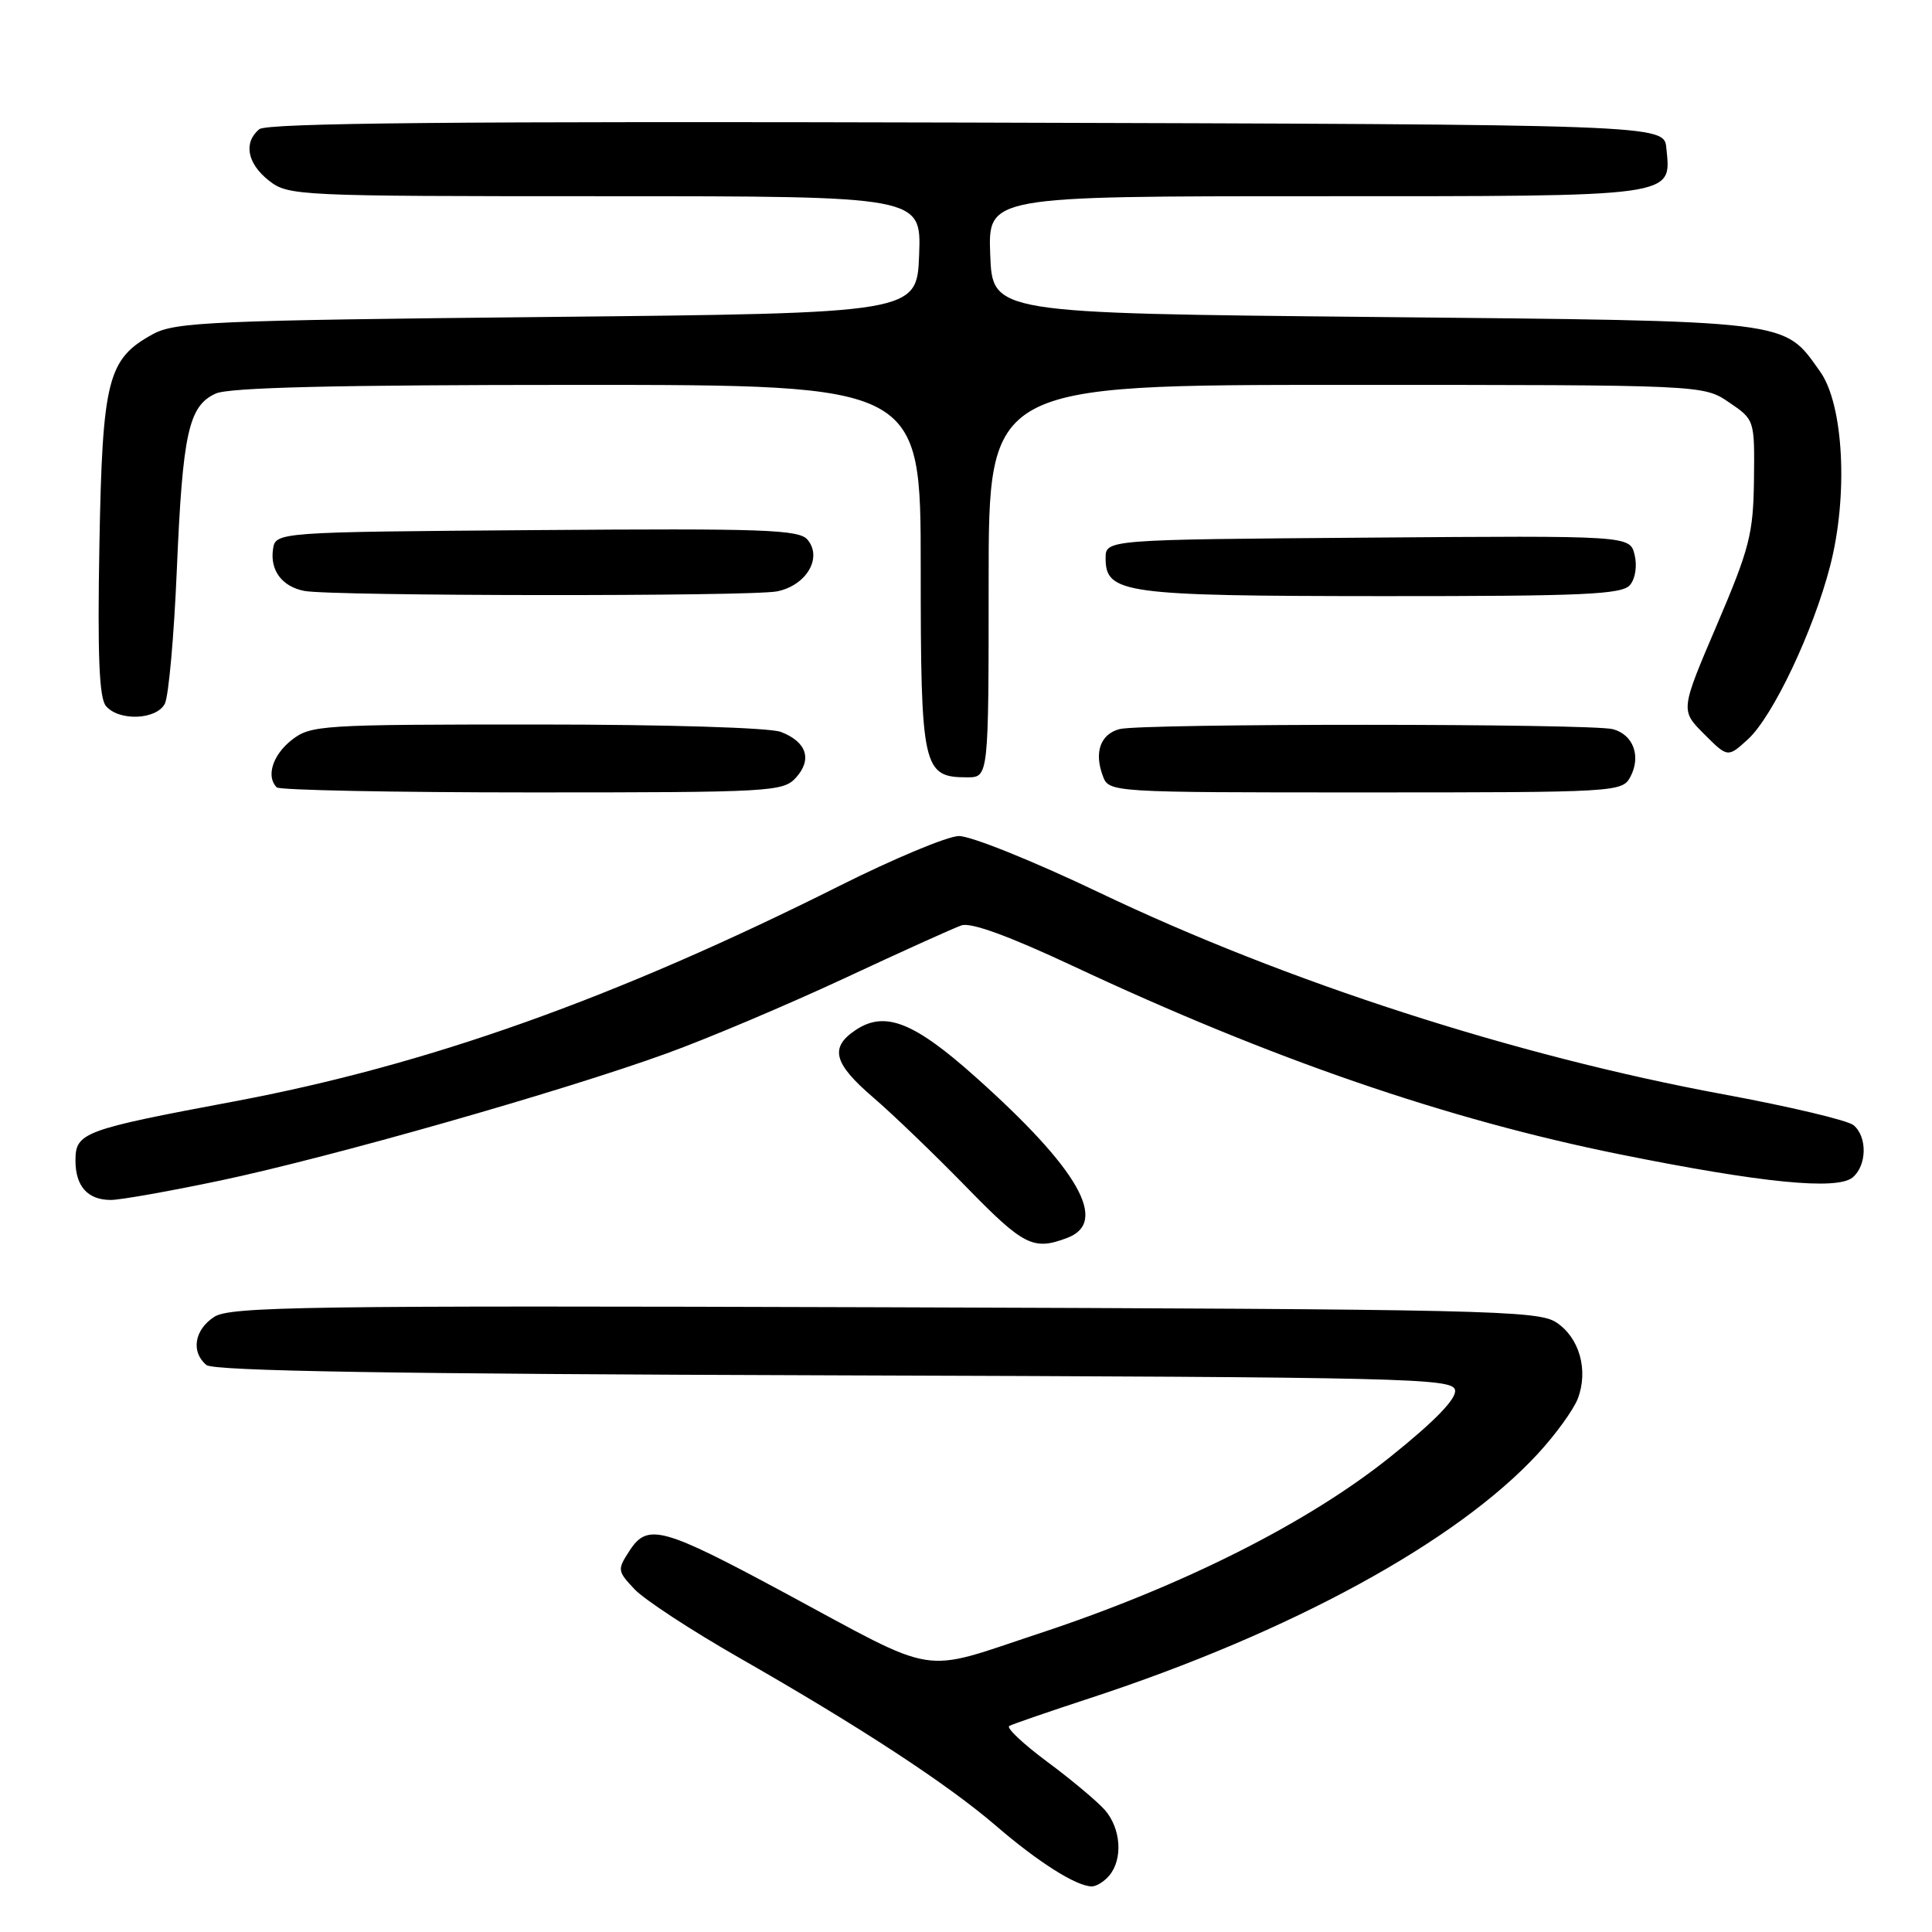 <?xml version="1.0" encoding="UTF-8" standalone="no"?>
<!DOCTYPE svg PUBLIC "-//W3C//DTD SVG 1.1//EN" "http://www.w3.org/Graphics/SVG/1.1/DTD/svg11.dtd" >
<svg xmlns="http://www.w3.org/2000/svg" xmlns:xlink="http://www.w3.org/1999/xlink" version="1.1" viewBox="0 0 256 256">
 <g >
 <path fill="currentColor"
d=" M 147.00 248.50 C 148.82 246.31 148.53 242.25 146.38 239.81 C 145.34 238.65 141.91 235.77 138.73 233.42 C 135.56 231.06 133.31 228.94 133.73 228.70 C 134.16 228.46 139.00 226.79 144.50 224.99 C 171.09 216.27 193.04 204.28 203.79 192.61 C 206.14 190.07 208.51 186.78 209.07 185.32 C 210.50 181.55 209.28 177.23 206.21 175.22 C 203.79 173.63 196.86 173.48 117.16 173.22 C 40.47 172.98 30.46 173.12 28.37 174.50 C 25.75 176.21 25.28 179.15 27.35 180.87 C 28.31 181.67 52.10 182.06 110.58 182.24 C 186.62 182.48 192.50 182.62 192.80 184.19 C 193.02 185.32 190.18 188.26 184.31 192.97 C 173.39 201.76 156.66 210.18 137.70 216.44 C 121.64 221.74 124.71 222.23 103.92 211.03 C 87.81 202.36 85.82 201.81 83.45 205.43 C 81.78 207.99 81.79 208.15 84.07 210.57 C 85.36 211.95 91.61 216.04 97.96 219.67 C 114.02 228.85 125.54 236.39 132.00 241.95 C 137.53 246.71 142.53 249.89 144.63 249.96 C 145.25 249.98 146.32 249.32 147.00 248.50 Z  M 141.43 164.02 C 146.95 161.93 142.92 154.89 129.20 142.65 C 121.12 135.44 117.29 133.93 113.46 136.43 C 109.88 138.78 110.41 140.88 115.73 145.44 C 118.33 147.67 123.84 152.98 127.98 157.22 C 135.65 165.09 136.92 165.74 141.43 164.02 Z  M 29.23 156.42 C 43.75 153.36 74.48 144.61 88.32 139.59 C 93.72 137.64 104.30 133.16 111.82 129.66 C 119.34 126.15 126.35 122.98 127.39 122.62 C 128.63 122.18 133.67 124.02 142.11 127.97 C 168.46 140.33 191.70 148.33 214.66 152.96 C 233.47 156.75 243.41 157.73 245.48 156.02 C 247.38 154.44 247.45 150.62 245.60 149.09 C 244.84 148.45 237.07 146.61 228.35 145.00 C 200.76 139.90 170.40 130.09 145.66 118.27 C 136.89 114.08 128.58 110.74 127.04 110.78 C 125.51 110.82 118.42 113.78 111.28 117.36 C 81.47 132.30 56.68 141.13 31.00 145.95 C 10.99 149.70 10.00 150.07 10.00 153.78 C 10.00 157.19 11.62 159.00 14.68 159.00 C 15.94 159.00 22.49 157.84 29.23 156.42 Z  M 105.47 103.04 C 107.66 100.62 106.88 98.29 103.46 96.98 C 101.97 96.42 88.21 96.00 71.07 96.00 C 42.44 96.00 41.17 96.08 38.63 98.07 C 36.12 100.05 35.23 102.90 36.67 104.33 C 37.03 104.70 52.26 105.00 70.51 105.00 C 102.21 105.00 103.77 104.91 105.47 103.04 Z  M 216.02 102.96 C 217.48 100.23 216.44 97.35 213.72 96.62 C 210.86 95.86 151.19 95.84 148.34 96.61 C 145.82 97.28 144.96 99.67 146.12 102.79 C 146.94 105.00 146.94 105.00 180.93 105.00 C 214.12 105.00 214.96 104.95 216.02 102.96 Z  M 131.00 77.00 C 131.00 51.00 131.00 51.00 178.35 51.00 C 225.70 51.00 225.70 51.00 229.10 53.31 C 232.50 55.62 232.50 55.62 232.41 63.57 C 232.32 70.73 231.84 72.63 227.49 82.82 C 222.66 94.12 222.66 94.12 225.80 97.26 C 228.94 100.40 228.94 100.40 231.62 97.95 C 234.92 94.92 240.26 83.66 242.50 75.00 C 244.92 65.66 244.30 53.61 241.17 49.23 C 236.26 42.35 237.96 42.55 182.00 42.00 C 131.50 41.50 131.50 41.50 131.21 33.75 C 130.92 26.00 130.92 26.00 174.39 26.00 C 222.59 26.00 221.44 26.16 220.80 19.62 C 220.50 16.50 220.50 16.50 128.11 16.24 C 60.67 16.06 35.35 16.29 34.36 17.12 C 32.23 18.88 32.75 21.66 35.63 23.93 C 38.21 25.95 39.29 26.00 80.18 26.00 C 122.08 26.00 122.08 26.00 121.79 33.75 C 121.50 41.50 121.50 41.50 72.50 42.00 C 28.12 42.45 23.20 42.67 20.27 44.27 C 14.25 47.56 13.57 50.23 13.17 72.29 C 12.91 86.78 13.14 92.47 14.03 93.54 C 15.73 95.58 20.72 95.40 21.84 93.25 C 22.34 92.29 23.06 84.30 23.43 75.50 C 24.20 57.38 24.99 53.78 28.58 52.15 C 30.35 51.34 44.48 51.00 76.55 51.00 C 122.00 51.00 122.00 51.00 122.00 75.17 C 122.00 101.81 122.26 103.00 128.15 103.00 C 131.00 103.00 131.00 103.00 131.00 77.00 Z  M 102.96 78.36 C 106.84 77.58 109.01 73.92 107.01 71.52 C 105.90 70.17 101.30 70.01 71.12 70.24 C 36.50 70.50 36.50 70.50 36.17 72.81 C 35.78 75.60 37.39 77.73 40.32 78.30 C 43.92 79.00 99.49 79.05 102.96 78.36 Z  M 215.99 77.51 C 216.70 76.66 216.95 74.95 216.59 73.50 C 215.96 70.97 215.96 70.97 181.23 71.24 C 146.50 71.50 146.50 71.50 146.50 73.97 C 146.50 78.64 148.88 78.97 183.13 78.99 C 209.91 79.00 214.94 78.77 215.99 77.51 Z "/>
</g>
</svg>